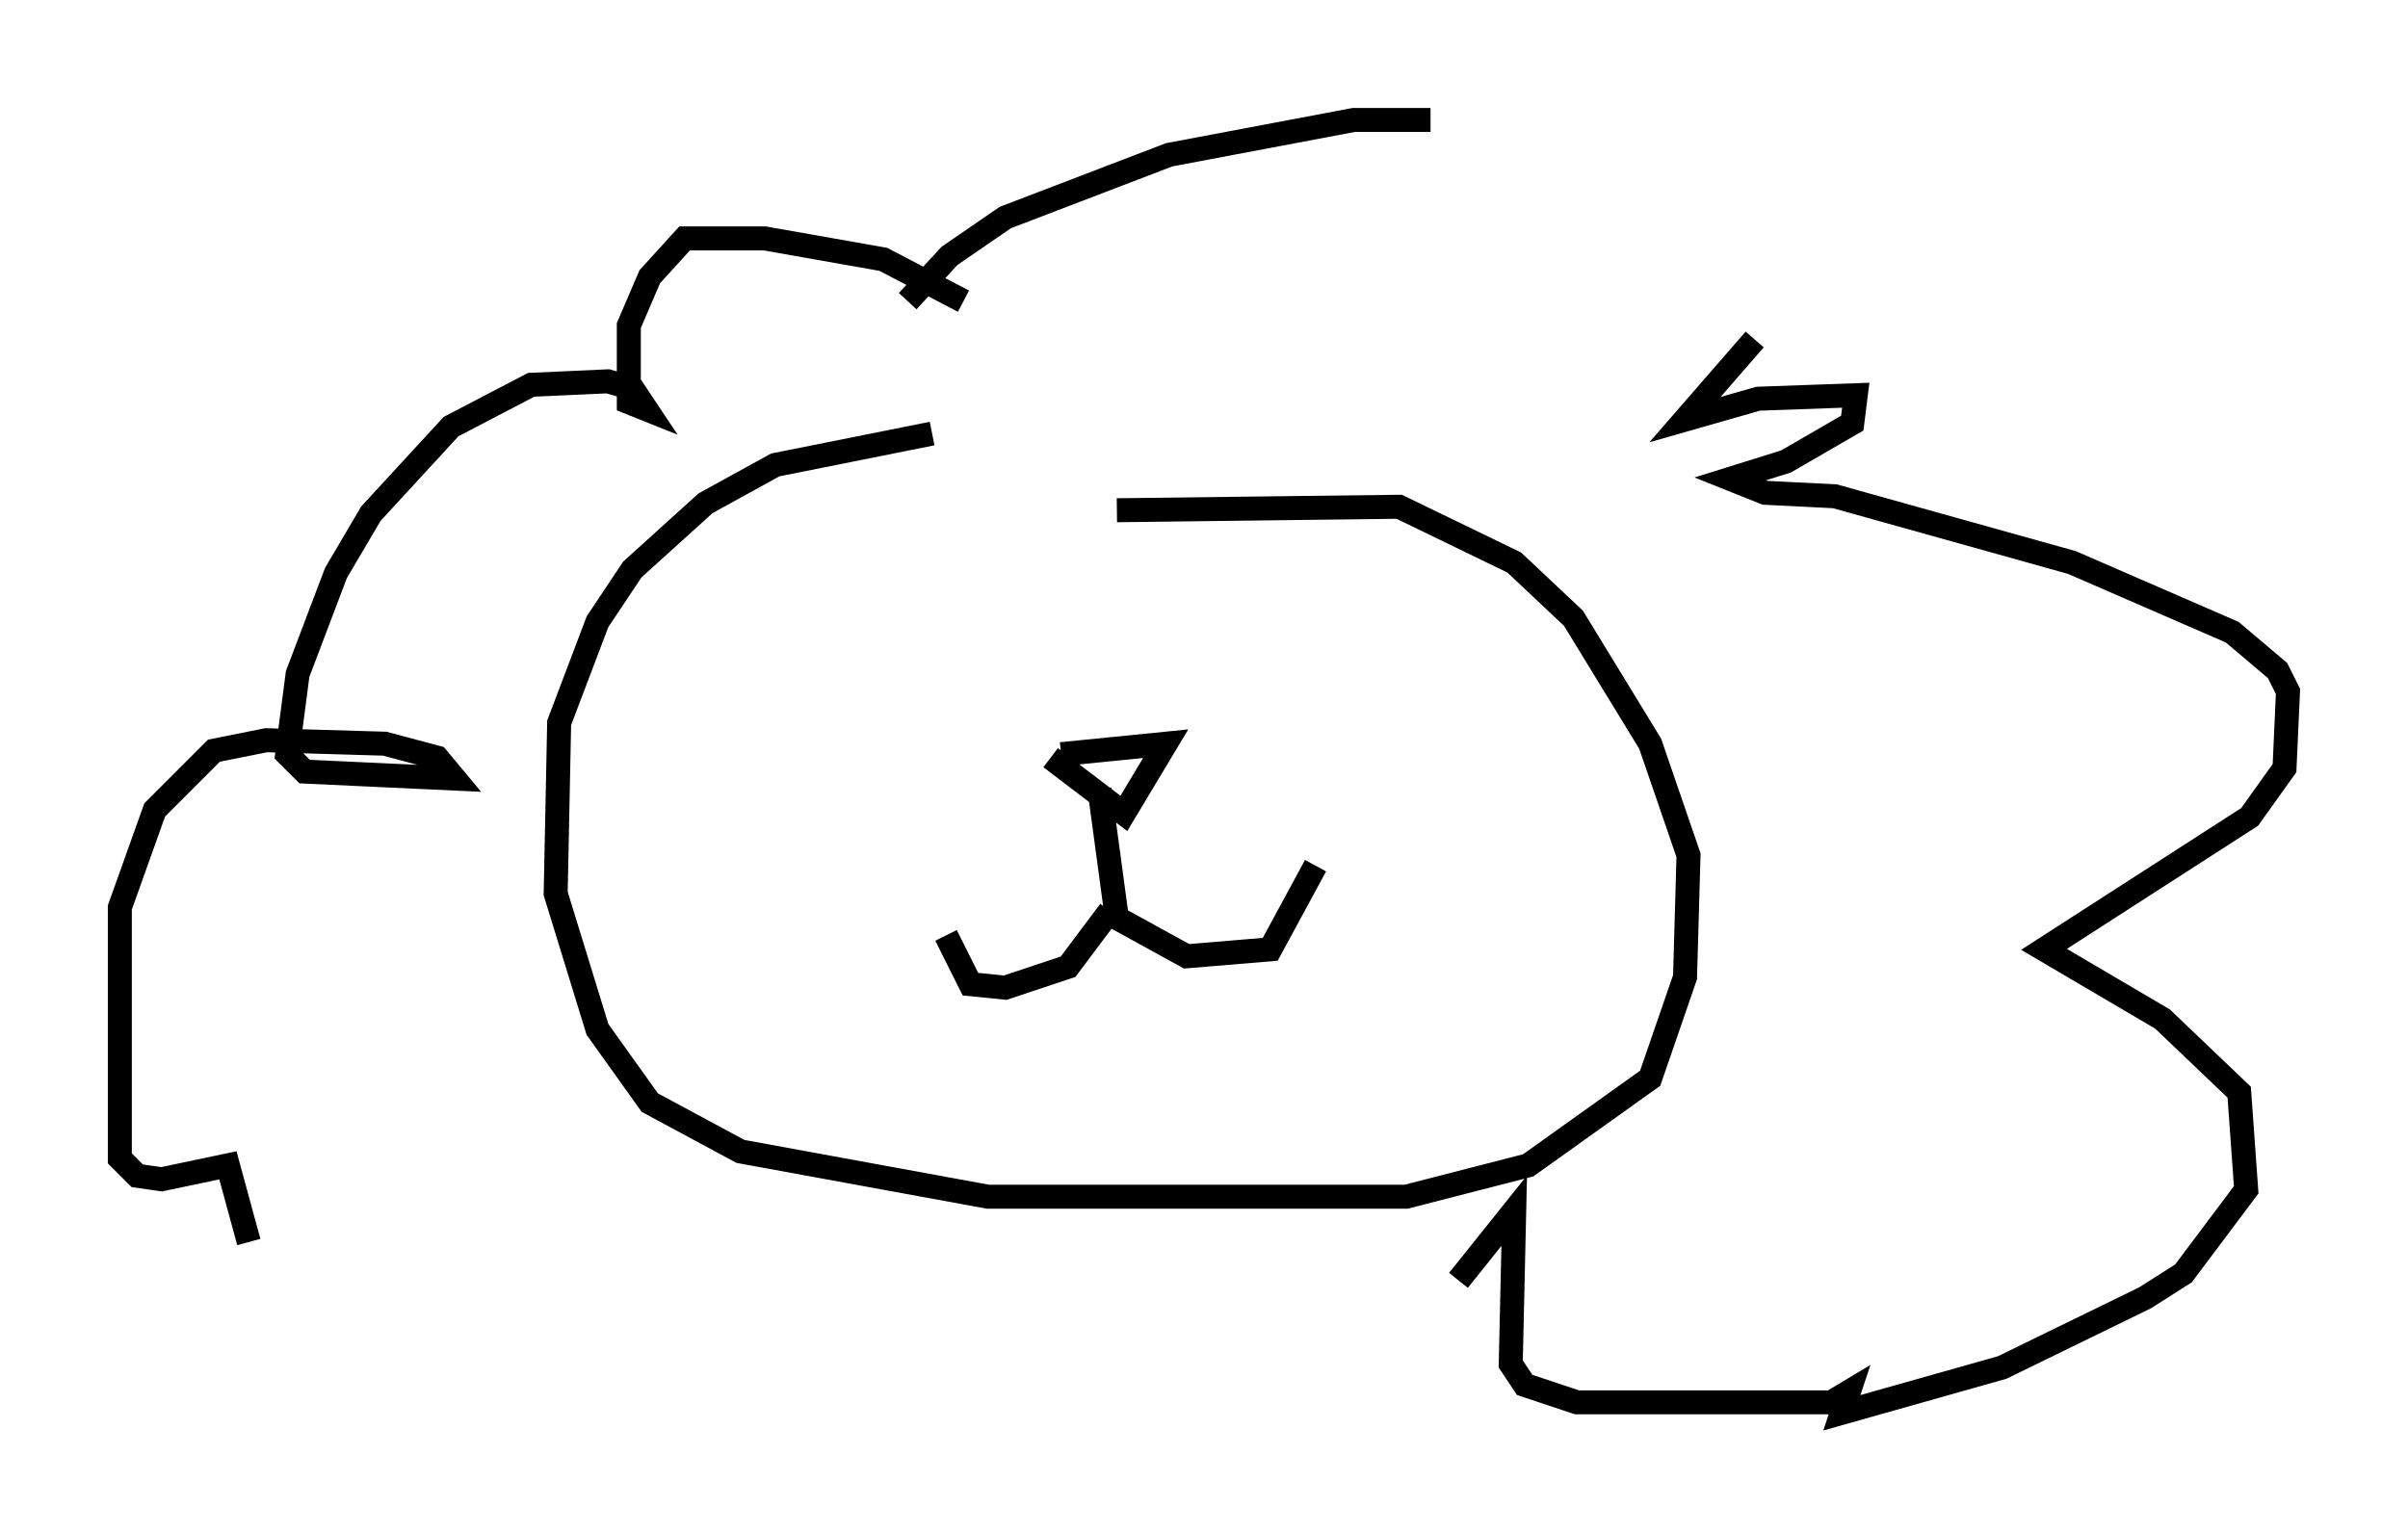 <?xml version="1.0" encoding="utf-8" ?>
<svg baseProfile="full" height="63.888" version="1.1" width="100.346" xmlns="http://www.w3.org/2000/svg" xmlns:ev="http://www.w3.org/2001/xml-events" xmlns:xlink="http://www.w3.org/1999/xlink"><defs /><rect fill="white" height="63.888" width="100.346" x="0" y="0" /><path d="M42.184, 17.927 m-3.341, 0.145 l-6.536, 1.307 -2.905, 1.598 l-3.05, 2.76 -1.453, 2.179 l-1.598, 4.212 -0.145, 7.117 l1.743, 5.665 2.179, 3.05 l3.777, 2.034 10.313, 1.888 l17.43, 0.0 5.084, -1.307 l5.084, -3.631 1.453, -4.212 l0.145, -5.084 -1.598, -4.648 l-3.196, -5.229 -2.469, -2.324 l-4.793, -2.324 -11.765, 0.145 m-2.76, 10.313 l3.05, 2.324 1.743, -2.905 l-4.358, 0.436 m1.598, 1.453 l0.726, 5.374 2.905, 1.598 l3.486, -0.291 1.888, -3.486 m-8.57, 1.888 l-1.743, 2.324 -2.615, 0.872 l-1.453, -0.145 -1.017, -2.034 m-1.598, -26.436 l1.743, -1.888 2.324, -1.598 l6.827, -2.615 7.698, -1.453 l3.196, 0.0 m13.508, 9.151 l-2.905, 3.341 3.05, -0.872 l4.067, -0.145 -0.145, 1.162 l-2.76, 1.598 -2.324, 0.726 l1.453, 0.581 2.905, 0.145 l9.877, 2.76 6.682, 2.905 l1.888, 1.598 0.436, 0.872 l-0.145, 3.196 -1.453, 2.034 l-8.57, 5.52 4.939, 2.905 l3.196, 3.05 0.291, 4.067 l-2.615, 3.486 -1.598, 1.017 l-5.955, 2.905 -6.682, 1.888 l0.291, -0.872 -0.726, 0.436 l-10.603, 0.0 -2.179, -0.726 l-0.581, -0.872 0.145, -6.391 l-2.324, 2.905 m-20.626, -40.816 l-3.341, -1.743 -4.939, -0.872 l-3.341, 0.0 -1.453, 1.598 l-0.872, 2.034 0.0, 3.196 l0.726, 0.291 -0.581, -0.872 l-1.017, -0.291 -3.196, 0.145 l-3.341, 1.743 -3.341, 3.631 l-1.453, 2.469 -1.598, 4.212 l-0.436, 3.341 0.726, 0.726 l6.246, 0.291 -0.726, -0.872 l-2.179, -0.581 -4.939, -0.145 l-2.179, 0.436 -2.469, 2.469 l-1.453, 4.067 0.0, 10.458 l0.726, 0.726 1.017, 0.145 l2.76, -0.581 0.872, 3.196 " fill="none" stroke="black" stroke-width="1" /></svg>